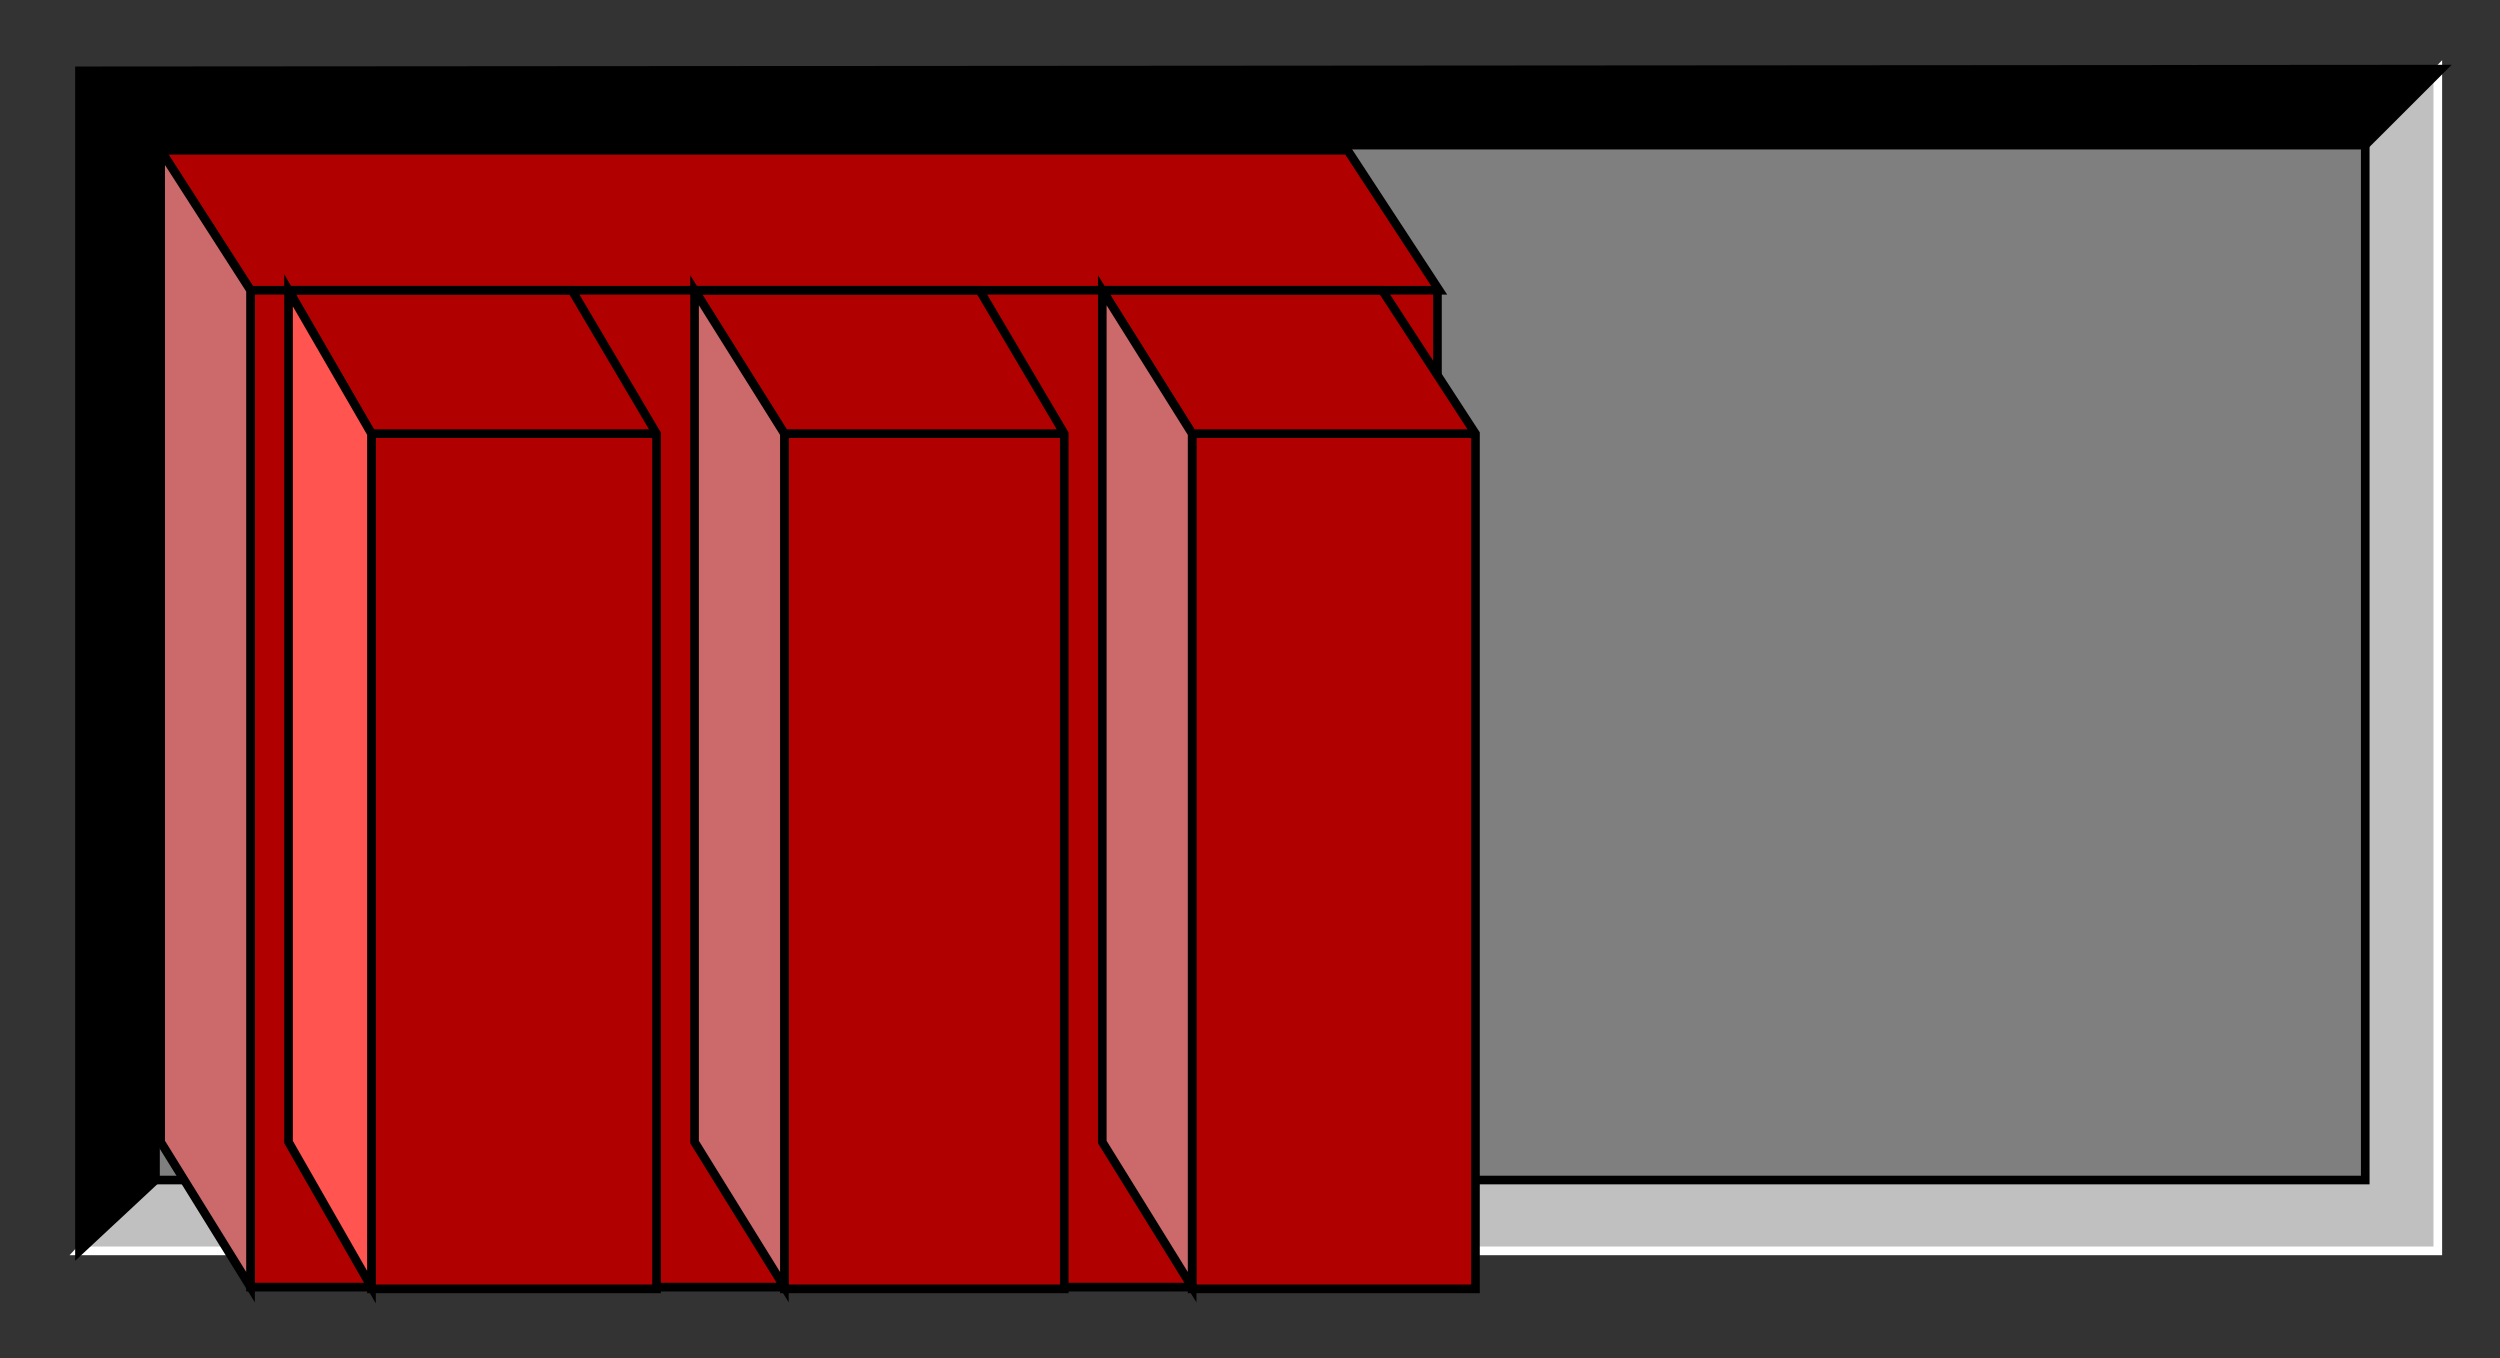 <?xml version="1.0" encoding="utf-8"?>
<!-- Generator: Adobe Illustrator 23.0.0, SVG Export Plug-In . SVG Version: 6.00 Build 0)  -->
<svg version="1.1" id="图层_1" xmlns="http://www.w3.org/2000/svg" xmlns:xlink="http://www.w3.org/1999/xlink" x="0px" y="0px"
	 viewBox="0 0 144.7 78.6" style="enable-background:new 0 0 144.7 78.6;" xml:space="preserve">
<rect x="0" y="0" width="144.7" height="78.6" fill="#333333" stroke="none"/>
<style type="text/css">
	.st0{fill:#C0C0C0;stroke:#FFFFFF;stroke-width:0.5;}
	.st1{stroke:#000000;stroke-width:0.5;}
	.st2{fill:#7F7F7F;stroke:#000000;stroke-width:0.5;}
	.st3{fill:#B10000;stroke:#000000;stroke-width:0.5;stroke-linecap:round;}
	.st4{fill:#FF544F;stroke:#000000;stroke-width:0.5;}
	.st5{fill:none;stroke:#000000;stroke-width:0.5;}
	.st6{fill:#CB696B;stroke:#000000;stroke-width:0.5;}
</style>
<path class="st0" d="M136.9,8.4L8.7,68l-4.1,4.4h136.5V4.1L136.9,8.4z"/>
<path class="st1" d="M9,68.3L136.9,8.4l4.4-4.4L4.6,4.1v68.3L9,68.3z"/>
<path class="st2" d="M136.9,68.3V8.4H9v59.9H136.9z"/>
<path class="st3" d="M83.3,16.8L78,8.7H9.3l5.2,8.1v57.7h68.7V16.8z"/>
<path class="st3" d="M38,25.1l-4.9-8.3H16.7l4.8,8.3v49.5H38V25.1z"/>
<path class="st4" d="M21.5,25.1l-4.8-8.3v49.3l4.8,8.4V25.1z"/>
<path class="st5" d="M21.5,25.1H38"/>
<path class="st3" d="M61.6,25.1l-4.9-8.3H40.2l5.2,8.3v49.5h16.2V25.1z"/>
<path class="st6" d="M45.4,25.1l-5.2-8.3v49.3l5.2,8.4V25.1z"/>
<path class="st5" d="M45.4,25.1h16.2"/>
<path class="st3" d="M85.4,25.1l-5.4-8.3H63.8l5.2,8.3v49.5h16.4V25.1z"/>
<path class="st6" d="M69,25.1l-5.2-8.3v49.3l5.2,8.4V25.1z"/>
<path class="st5" d="M69,25.1h16.4"/>
<path class="st5" d="M14.5,16.8h68.7"/>
<path class="st6" d="M14.5,16.8L9.3,8.7v57.4l5.2,8.4V16.8z"/>
</svg>
